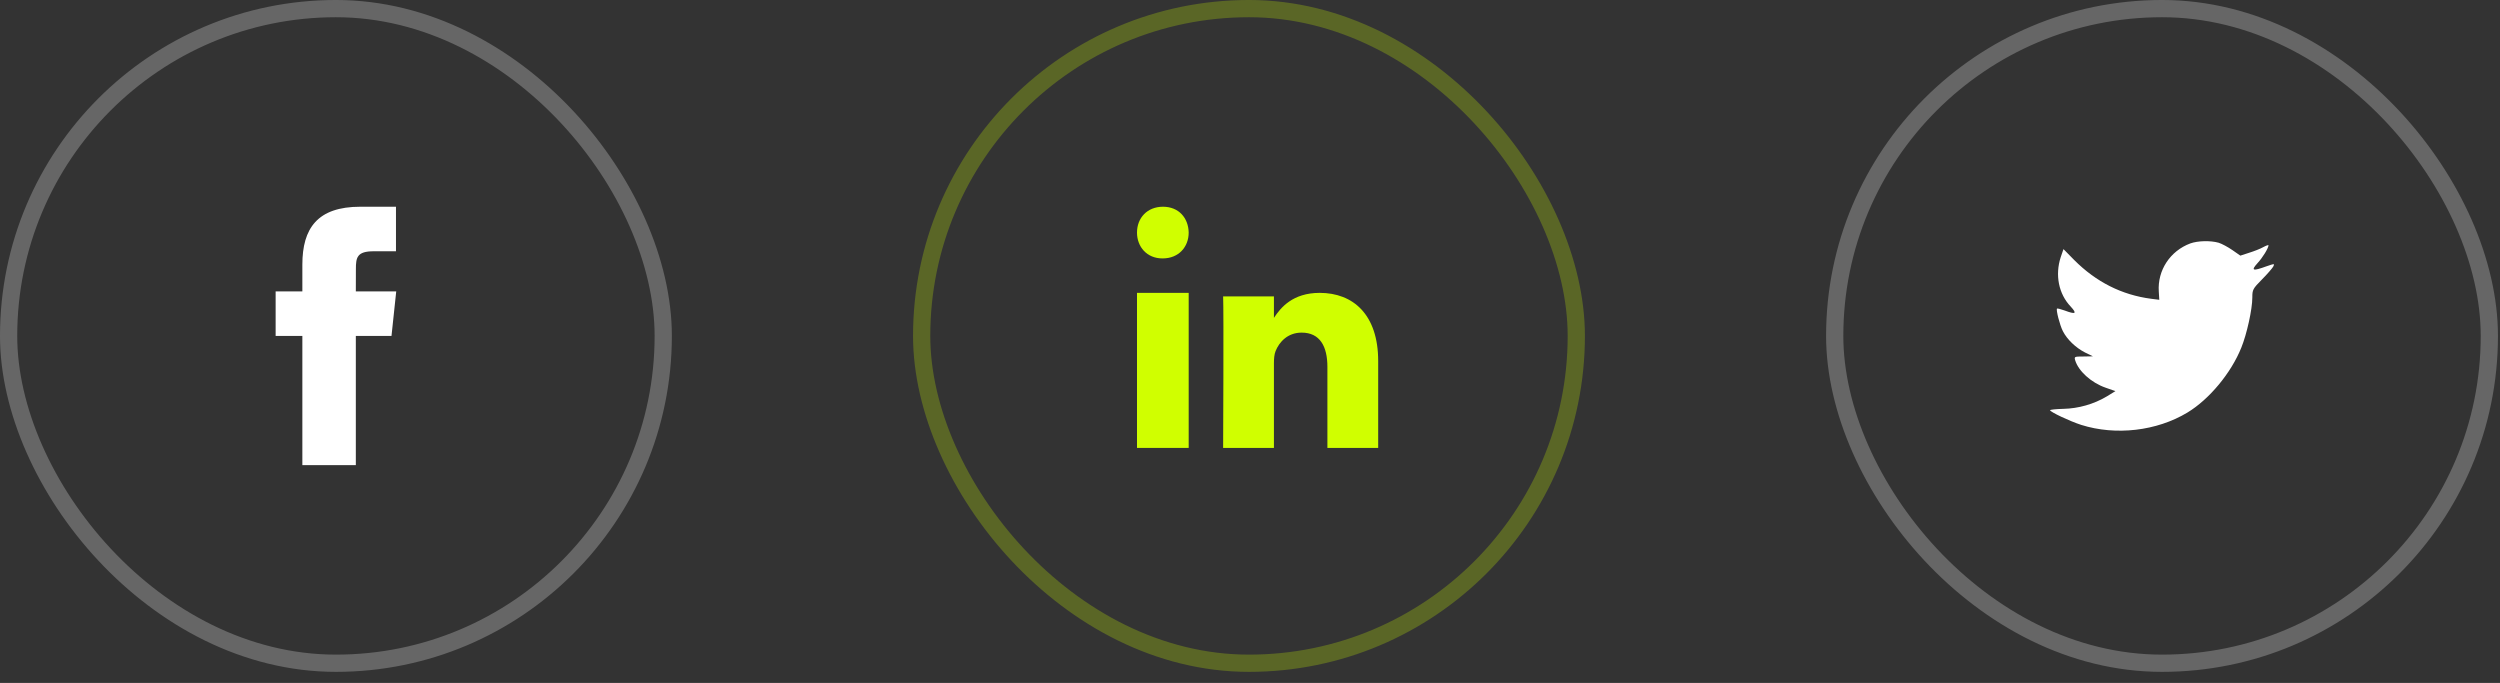 <svg width="205" height="56" viewBox="0 0 205 56" fill="none" xmlns="http://www.w3.org/2000/svg">
<rect x="0" y="0" width="205" height="56" fill="#333333" stroke="none"/>
<rect opacity="0.25" x="150.446" y="0.706" width="53.68" height="53.68" rx="26.84" stroke="white" stroke-width="1.413"/>
<path fill-rule="evenodd" clip-rule="evenodd" d="M177.021 23.91L177.061 24.583L176.397 24.5C173.982 24.185 171.872 23.115 170.081 21.318L169.205 20.427L168.98 21.085C168.502 22.553 168.807 24.102 169.802 25.145C170.333 25.721 170.214 25.803 169.298 25.46C168.98 25.351 168.701 25.268 168.675 25.31C168.582 25.406 168.9 26.654 169.152 27.148C169.497 27.833 170.201 28.506 170.97 28.903L171.62 29.219L170.851 29.233C170.108 29.233 170.081 29.246 170.161 29.534C170.426 30.426 171.474 31.372 172.642 31.784L173.465 32.072L172.748 32.511C171.687 33.142 170.439 33.498 169.192 33.526C168.595 33.539 168.104 33.594 168.104 33.636C168.104 33.773 169.723 34.541 170.665 34.843C173.491 35.734 176.848 35.35 179.37 33.828C181.161 32.744 182.952 30.59 183.788 28.506C184.239 27.395 184.691 25.364 184.691 24.391C184.691 23.76 184.73 23.677 185.473 22.923C185.911 22.484 186.323 22.004 186.402 21.867C186.535 21.606 186.522 21.606 185.845 21.839C184.717 22.251 184.558 22.196 185.115 21.579C185.527 21.14 186.017 20.344 186.017 20.111C186.017 20.07 185.818 20.139 185.593 20.262C185.354 20.399 184.823 20.605 184.425 20.728L183.709 20.962L183.058 20.509C182.7 20.262 182.196 19.988 181.931 19.905C181.254 19.713 180.219 19.741 179.608 19.96C177.95 20.577 176.902 22.169 177.021 23.91Z" fill="white"/>
<rect opacity="0.25" x="75.576" y="0.706" width="53.68" height="53.68" rx="26.84" stroke="#D0FF00" stroke-width="1.413"/>
<path fill-rule="evenodd" clip-rule="evenodd" d="M97.472 36.729H93.234V24.015H97.472V36.729Z" fill="#D0FF00"/>
<path fill-rule="evenodd" clip-rule="evenodd" d="M95.341 21.19H95.316C94.052 21.19 93.234 20.247 93.234 19.07C93.234 17.867 94.077 16.952 95.365 16.952C96.654 16.952 97.448 17.867 97.472 19.07C97.472 20.247 96.654 21.19 95.341 21.19Z" fill="#D0FF00"/>
<path fill-rule="evenodd" clip-rule="evenodd" d="M113.011 36.729H108.847V30.083C108.847 28.414 108.244 27.275 106.736 27.275C105.586 27.275 104.901 28.043 104.6 28.784C104.489 29.05 104.462 29.42 104.462 29.792V36.729H100.297C100.297 36.729 100.352 25.473 100.297 24.307H104.462V26.067C105.015 25.221 106.005 24.015 108.216 24.015C110.957 24.015 113.011 25.791 113.011 29.606L113.011 36.729Z" fill="#D0FF00"/>
<rect opacity="0.25" x="0.706" y="0.706" width="53.68" height="53.68" rx="26.84" stroke="white" stroke-width="1.413"/>
<path fill-rule="evenodd" clip-rule="evenodd" d="M24.793 38.141V27.546H22.602V23.894H24.793V21.702C24.793 18.723 26.03 16.952 29.544 16.952H32.47V20.604H30.641C29.273 20.604 29.183 21.114 29.183 22.066L29.178 23.894H32.491L32.103 27.545H29.178V38.141H24.793Z" fill="white"/>
</svg>
